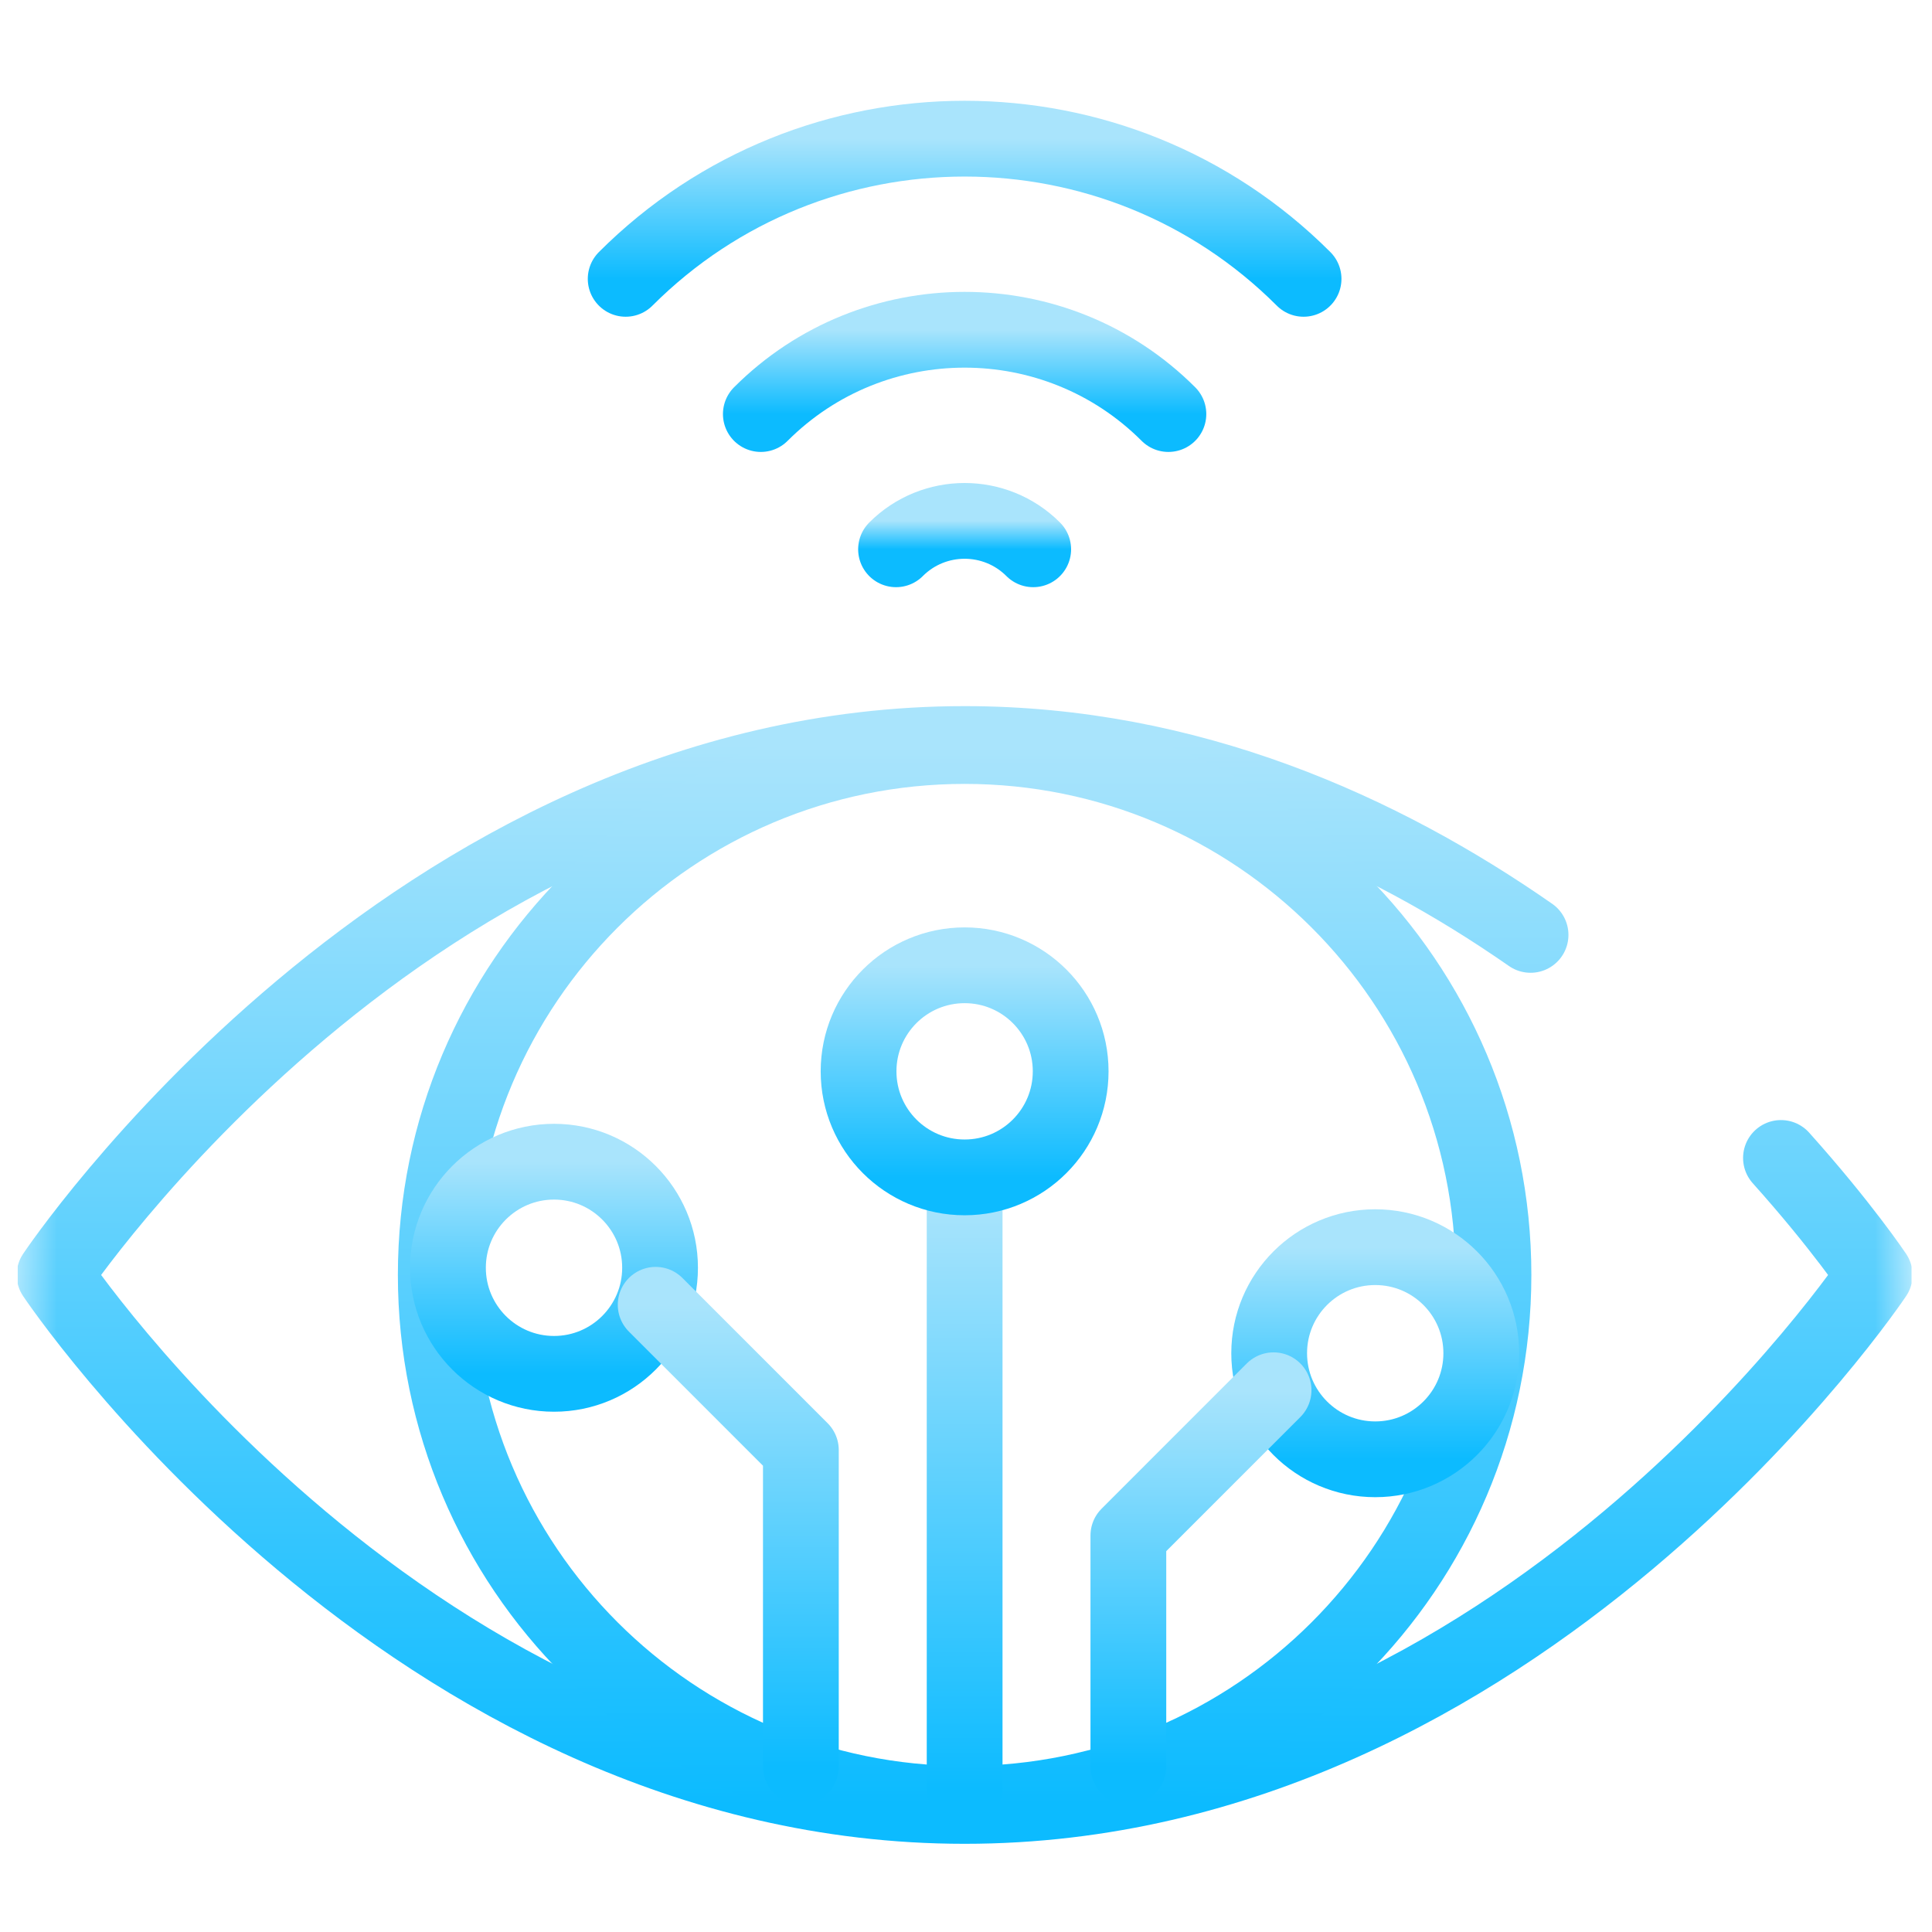<svg width="51" height="51" viewBox="0 0 51 51" fill="none" xmlns="http://www.w3.org/2000/svg">
<g clip-path="url(#clip0_18_258877)">
<mask id="mask0_18_258877" style="mask-type:luminance" maskUnits="userSpaceOnUse" x="0" y="0" width="51" height="51">
<path d="M0.464 0.666H50.464V50.666H0.464V0.666Z" fill="white"/>
</mask>
<g mask="url(#mask0_18_258877)">
<path d="M16.516 7.361C21.45 2.427 29.478 2.427 34.411 7.361" stroke="url(#paint0_linear_18_258877)" stroke-width="2" stroke-miterlimit="10" stroke-linecap="round" stroke-linejoin="round"/>
<path d="M20.084 10.93C23.05 7.963 27.877 7.963 30.843 10.93" stroke="url(#paint1_linear_18_258877)" stroke-width="2" stroke-miterlimit="10" stroke-linecap="round" stroke-linejoin="round"/>
<path d="M23.653 14.5C24.653 13.5 26.274 13.5 27.274 14.5" stroke="url(#paint2_linear_18_258877)" stroke-width="2" stroke-miterlimit="10" stroke-linecap="round" stroke-linejoin="round"/>
<path d="M47.013 30.567C48.624 32.365 49.487 33.656 49.487 33.656C49.487 33.656 40.121 47.672 25.464 47.672C10.806 47.672 1.44 33.656 1.44 33.656C1.44 33.656 10.806 19.64 25.464 19.64C31.402 19.64 36.473 21.941 40.403 24.679" stroke="url(#paint3_linear_18_258877)" stroke-width="2" stroke-miterlimit="10" stroke-linecap="round" stroke-linejoin="round"/>
<path d="M35.319 23.767C32.795 21.249 29.311 19.693 25.464 19.693C17.753 19.693 11.503 25.944 11.503 33.655C11.503 41.366 17.753 47.617 25.464 47.617C29.311 47.617 32.795 46.061 35.319 43.543C37.855 41.014 39.424 37.519 39.424 33.655C39.424 29.792 37.855 26.296 35.319 23.767Z" stroke="url(#paint4_linear_18_258877)" stroke-width="2" stroke-miterlimit="10" stroke-linecap="round" stroke-linejoin="round"/>
<path d="M25.464 31.739V47.209" stroke="url(#paint5_linear_18_258877)" stroke-width="2" stroke-miterlimit="10" stroke-linecap="round" stroke-linejoin="round"/>
<path d="M28.263 28.28C28.263 29.827 27.01 31.08 25.464 31.08C23.918 31.08 22.664 29.827 22.664 28.28C22.664 26.734 23.918 25.481 25.464 25.481C27.01 25.481 28.263 26.734 28.263 28.28Z" stroke="url(#paint6_linear_18_258877)" stroke-width="2" stroke-miterlimit="10" stroke-linecap="round" stroke-linejoin="round"/>
<path d="M39.102 35.722C39.102 37.268 37.849 38.522 36.303 38.522C34.757 38.522 33.503 37.268 33.503 35.722C33.503 34.175 34.757 32.922 36.303 32.922C37.849 32.922 39.102 34.175 39.102 35.722Z" stroke="url(#paint7_linear_18_258877)" stroke-width="2" stroke-miterlimit="10" stroke-linecap="round" stroke-linejoin="round"/>
<path d="M29.786 46.637V40.533L33.619 36.699" stroke="url(#paint8_linear_18_258877)" stroke-width="2" stroke-miterlimit="10" stroke-linecap="round" stroke-linejoin="round"/>
<path d="M11.825 33.466C11.825 35.012 13.079 36.266 14.625 36.266C16.171 36.266 17.424 35.012 17.424 33.466C17.424 31.92 16.171 30.666 14.625 30.666C13.079 30.666 11.825 31.92 11.825 33.466Z" stroke="url(#paint9_linear_18_258877)" stroke-width="2" stroke-miterlimit="10" stroke-linecap="round" stroke-linejoin="round"/>
<path d="M21.141 46.637V38.277L17.308 34.443" stroke="url(#paint10_linear_18_258877)" stroke-width="2" stroke-miterlimit="10" stroke-linecap="round" stroke-linejoin="round"/>
</g>
</g>
<defs>
<linearGradient id="paint0_linear_18_258877" x1="25.464" y1="7.361" x2="25.464" y2="3.661" gradientUnits="userSpaceOnUse">
<stop stop-color="#0CBBFF"/>
<stop offset="1" stop-color="#A9E4FC"/>
</linearGradient>
<linearGradient id="paint1_linear_18_258877" x1="25.463" y1="10.93" x2="25.463" y2="8.705" gradientUnits="userSpaceOnUse">
<stop stop-color="#0CBBFF"/>
<stop offset="1" stop-color="#A9E4FC"/>
</linearGradient>
<linearGradient id="paint2_linear_18_258877" x1="25.464" y1="14.5" x2="25.464" y2="13.75" gradientUnits="userSpaceOnUse">
<stop stop-color="#0CBBFF"/>
<stop offset="1" stop-color="#A9E4FC"/>
</linearGradient>
<linearGradient id="paint3_linear_18_258877" x1="25.464" y1="47.672" x2="25.464" y2="19.64" gradientUnits="userSpaceOnUse">
<stop stop-color="#0CBBFF"/>
<stop offset="1" stop-color="#A9E4FC"/>
</linearGradient>
<linearGradient id="paint4_linear_18_258877" x1="25.464" y1="47.617" x2="25.464" y2="19.693" gradientUnits="userSpaceOnUse">
<stop stop-color="#0CBBFF"/>
<stop offset="1" stop-color="#A9E4FC"/>
</linearGradient>
<linearGradient id="paint5_linear_18_258877" x1="25.964" y1="47.209" x2="25.964" y2="31.739" gradientUnits="userSpaceOnUse">
<stop stop-color="#0CBBFF"/>
<stop offset="1" stop-color="#A9E4FC"/>
</linearGradient>
<linearGradient id="paint6_linear_18_258877" x1="25.464" y1="31.08" x2="25.464" y2="25.481" gradientUnits="userSpaceOnUse">
<stop stop-color="#0CBBFF"/>
<stop offset="1" stop-color="#A9E4FC"/>
</linearGradient>
<linearGradient id="paint7_linear_18_258877" x1="36.303" y1="38.522" x2="36.303" y2="32.922" gradientUnits="userSpaceOnUse">
<stop stop-color="#0CBBFF"/>
<stop offset="1" stop-color="#A9E4FC"/>
</linearGradient>
<linearGradient id="paint8_linear_18_258877" x1="31.703" y1="46.637" x2="31.703" y2="36.699" gradientUnits="userSpaceOnUse">
<stop stop-color="#0CBBFF"/>
<stop offset="1" stop-color="#A9E4FC"/>
</linearGradient>
<linearGradient id="paint9_linear_18_258877" x1="14.625" y1="36.266" x2="14.625" y2="30.666" gradientUnits="userSpaceOnUse">
<stop stop-color="#0CBBFF"/>
<stop offset="1" stop-color="#A9E4FC"/>
</linearGradient>
<linearGradient id="paint10_linear_18_258877" x1="19.224" y1="46.637" x2="19.224" y2="34.443" gradientUnits="userSpaceOnUse">
<stop stop-color="#0CBBFF"/>
<stop offset="1" stop-color="#A9E4FC"/>
</linearGradient>
<clipPath id="clip0_18_258877">
<rect width="50" height="50" fill="white" transform="translate(0.464 0.666)"/>
</clipPath>
</defs>
</svg>
